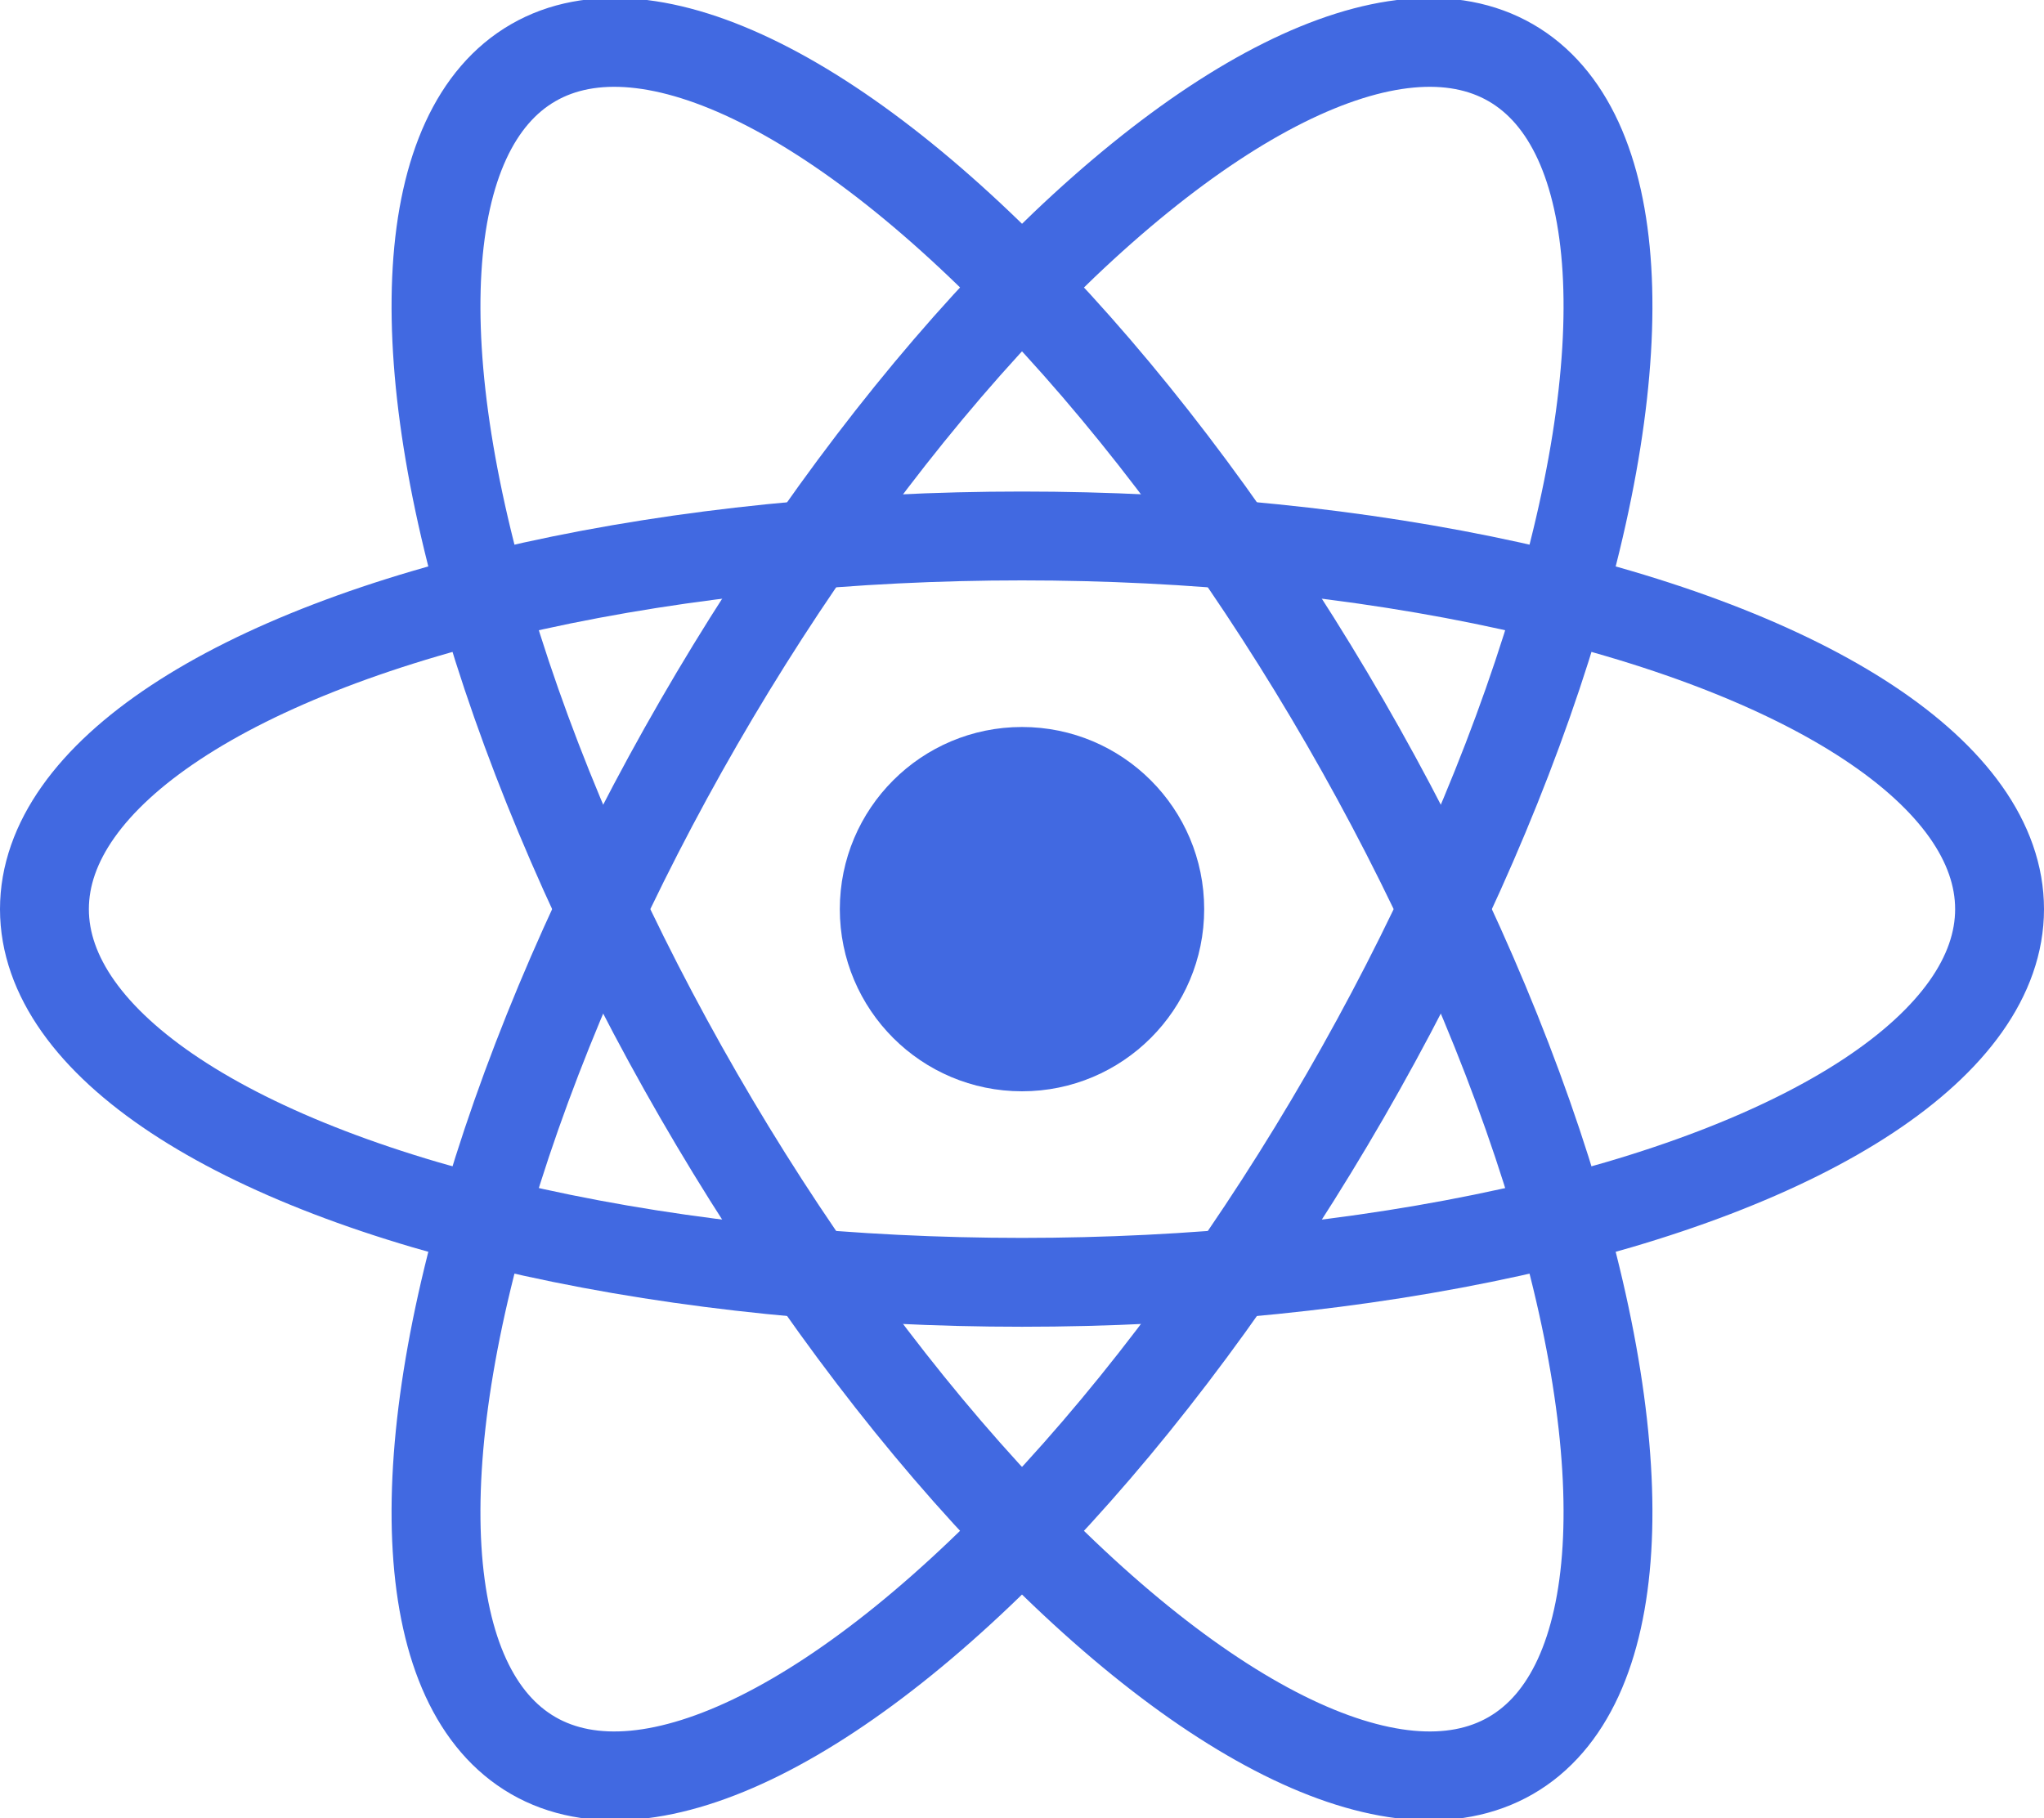 <svg viewBox="-11.5 -10.232 23 20.463" xmlns="http://www.w3.org/2000/svg"><circle fill="#4169E1" r="2.05"/><g fill="none" stroke="#4169E1"><ellipse rx="11" ry="4.2"/><ellipse rx="11" ry="4.2" transform="matrix(.5 .866 -.866 .5 0 0)"/><ellipse rx="11" ry="4.2" transform="matrix(-.5 .866 -.866 -.5 0 0)"/></g></svg>